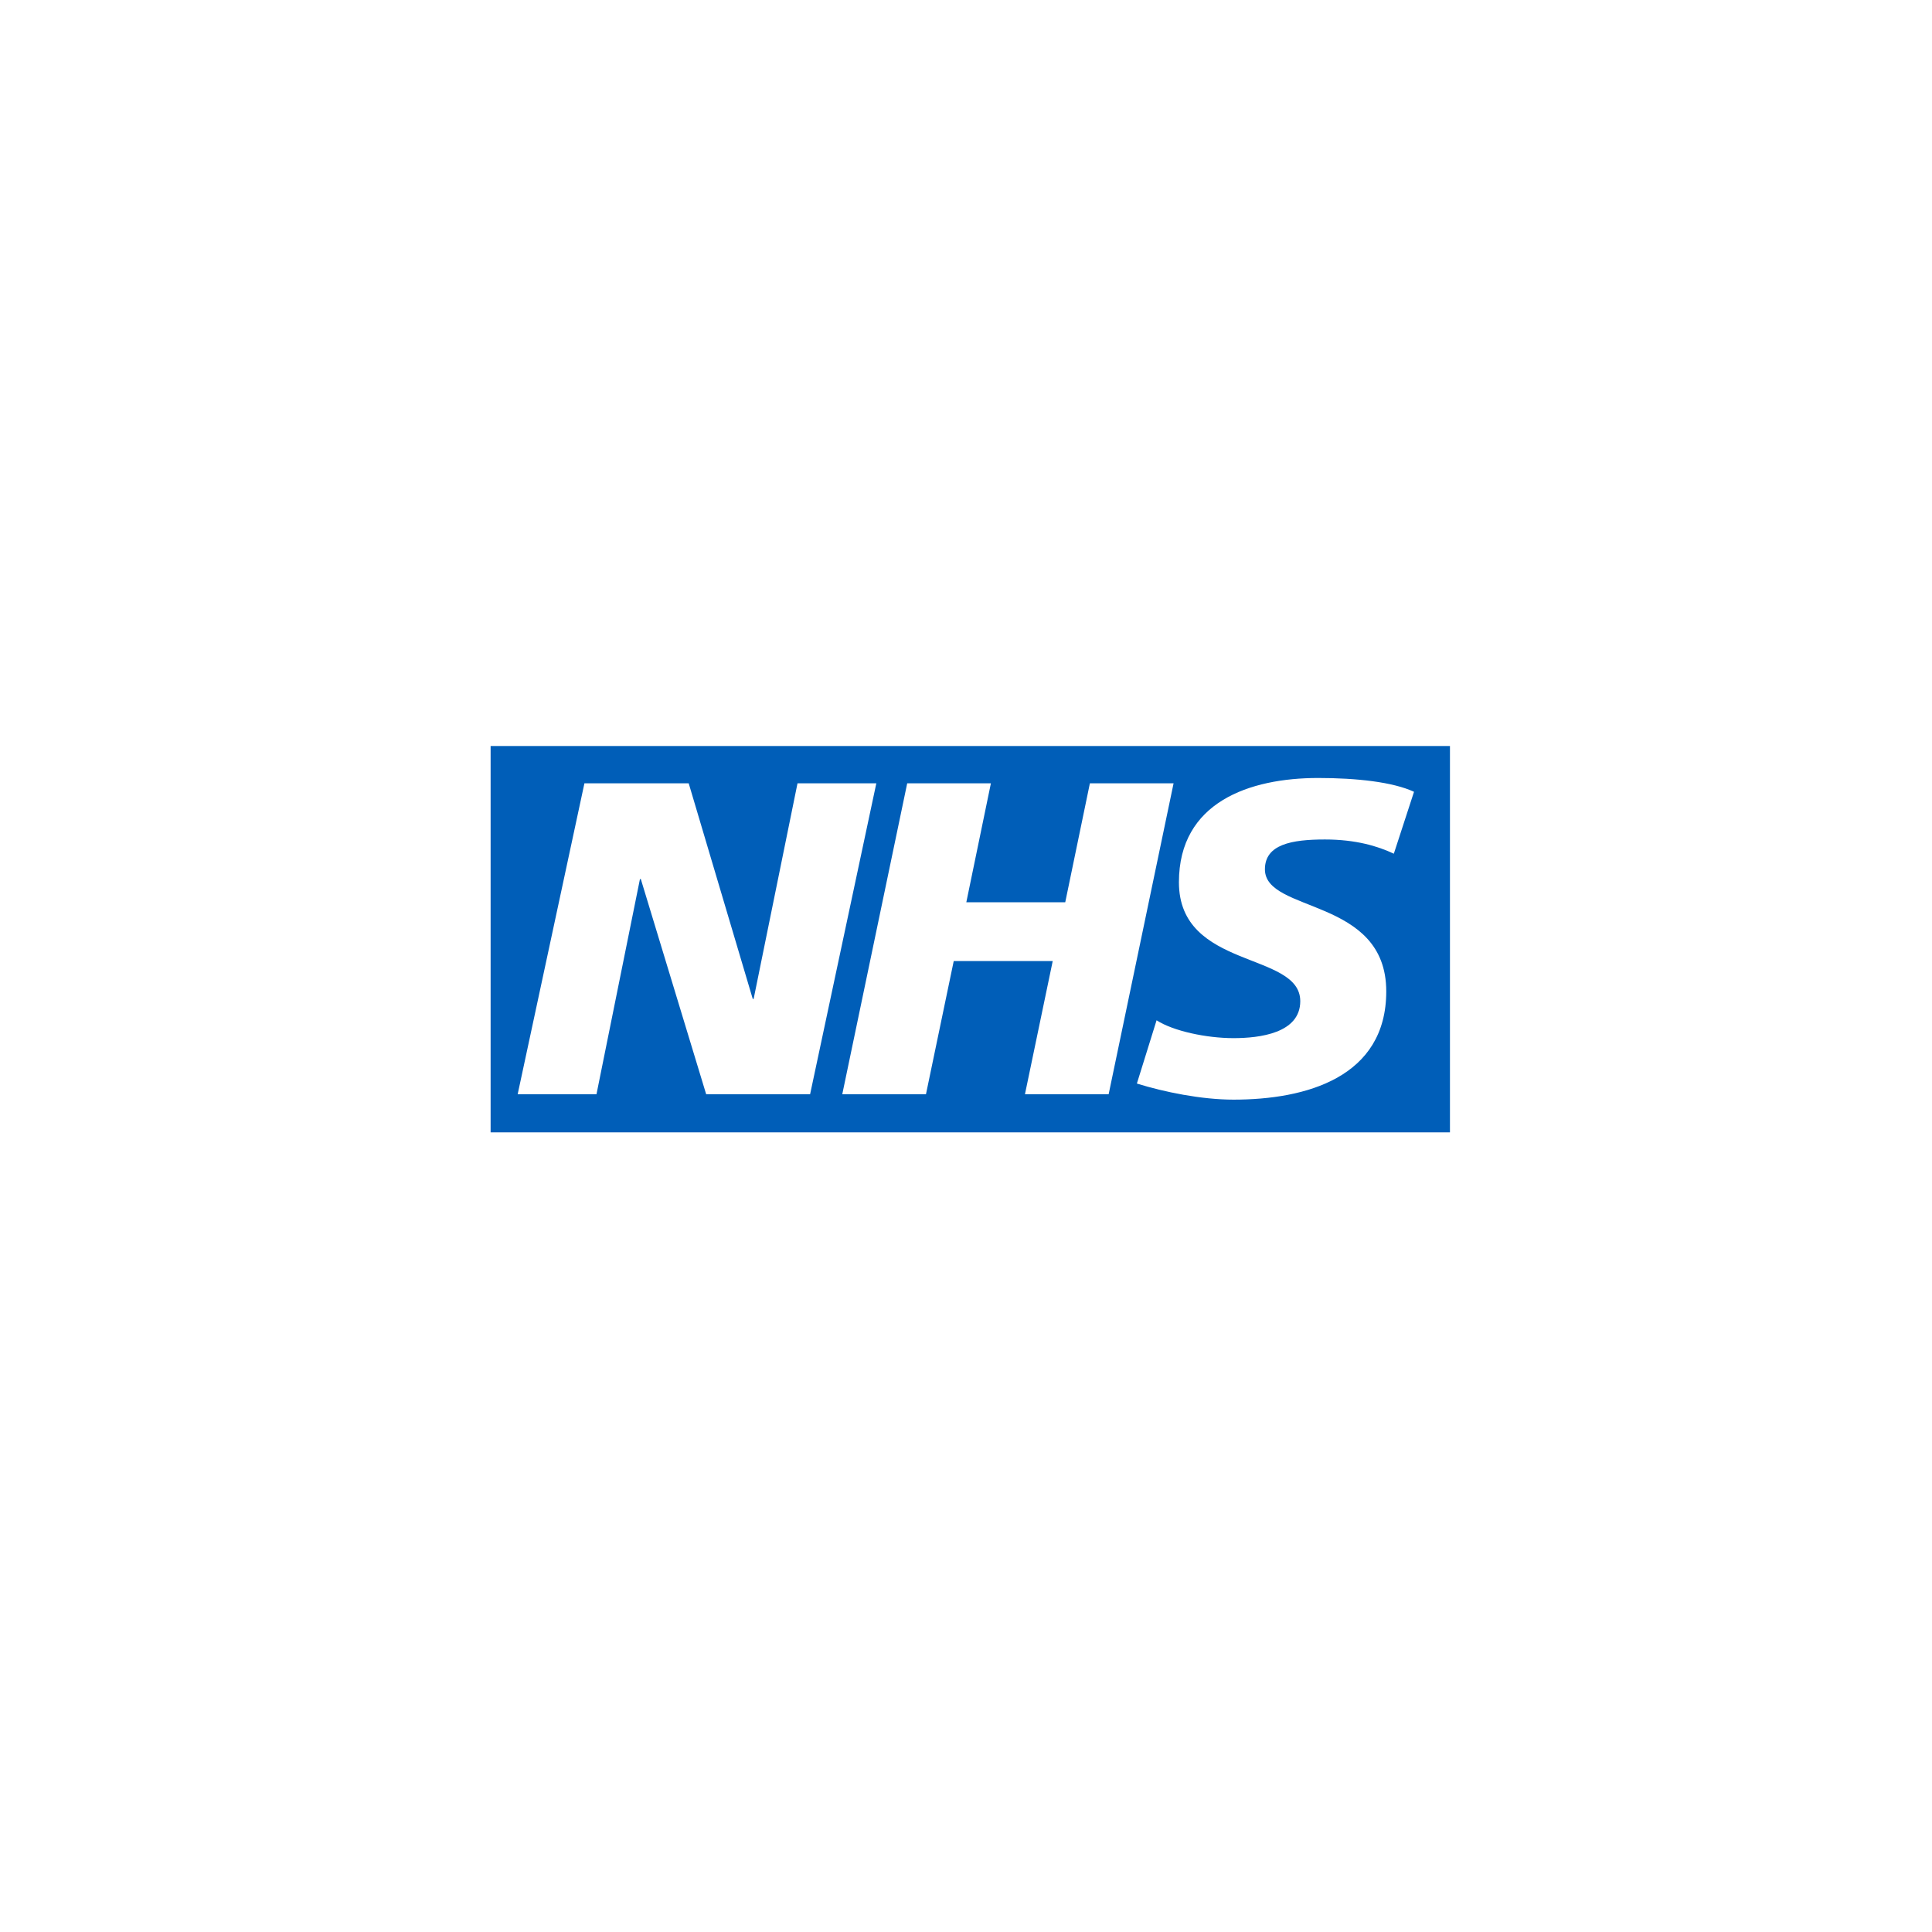 <?xml version="1.0" encoding="UTF-8" standalone="no"?>
<!-- Created with Inkscape (http://www.inkscape.org/) -->

<svg
   version="1.1"
   id="svg2"
   xml:space="preserve"
   width="188.973"
   height="188.973"
   viewBox="0 0 188.973 188.973"
   sodipodi:docname="NHS logo for A4 10mm - RGB Blue_1.eps"
   xmlns:inkscape="http://www.inkscape.org/namespaces/inkscape"
   xmlns:sodipodi="http://sodipodi.sourceforge.net/DTD/sodipodi-0.dtd"
   xmlns="http://www.w3.org/2000/svg"
   xmlns:svg="http://www.w3.org/2000/svg"><defs
     id="defs6" /><sodipodi:namedview
     id="namedview4"
     pagecolor="#ffffff"
     bordercolor="#666666"
     borderopacity="1.0"
     inkscape:pageshadow="2"
     inkscape:pageopacity="0.0"
     inkscape:pagecheckerboard="0" /><g
     id="g8"
     inkscape:groupmode="layer"
     inkscape:label="ink_ext_XXXXXX"
     transform="matrix(1.333,0,0,-1.333,0,188.973)"><g
       id="g10"
       transform="scale(0.1)"><path
         d="M 1063.94,586.77 V 870.234 H 360 V 586.77 Z M 643.023,842.883 594.43,614.719 h -76.258 l -47.949,157.875 h -0.649 l -31.89,-157.875 h -57.832 l 48.984,228.164 h 76.516 l 47,-158.223 H 553 l 32.191,158.223 z m 218.118,0 -47.649,-228.164 h -61.41 l 20.371,97.722 h -72.637 l -20.367,-97.722 h -61.414 l 47.649,228.164 h 61.41 l -18.039,-87.289 h 72.593 l 18.082,87.289 z m 176.429,-6.227 -14.81,-45.426 c -11.82,5.54 -27.92,10.434 -50.576,10.434 -24.293,0 -44.02,-3.562 -44.02,-21.898 0,-32.332 89.036,-20.266 89.036,-89.563 0,-63.074 -58.825,-79.437 -112.04,-79.437 -23.648,0 -50.926,5.586 -70.945,11.808 l 14.453,46.418 c 12.129,-7.859 36.469,-13.097 56.492,-13.097 19.078,0 48.942,3.605 48.942,27.132 0,36.629 -89.036,22.891 -89.036,87.25 0,58.868 51.922,76.512 102.196,76.512 28.269,0 54.858,-2.961 70.308,-10.133"
         style="fill:#005eb8;fill-opacity:1;fill-rule:nonzero;stroke:none"
         id="path12" /></g></g></svg>
